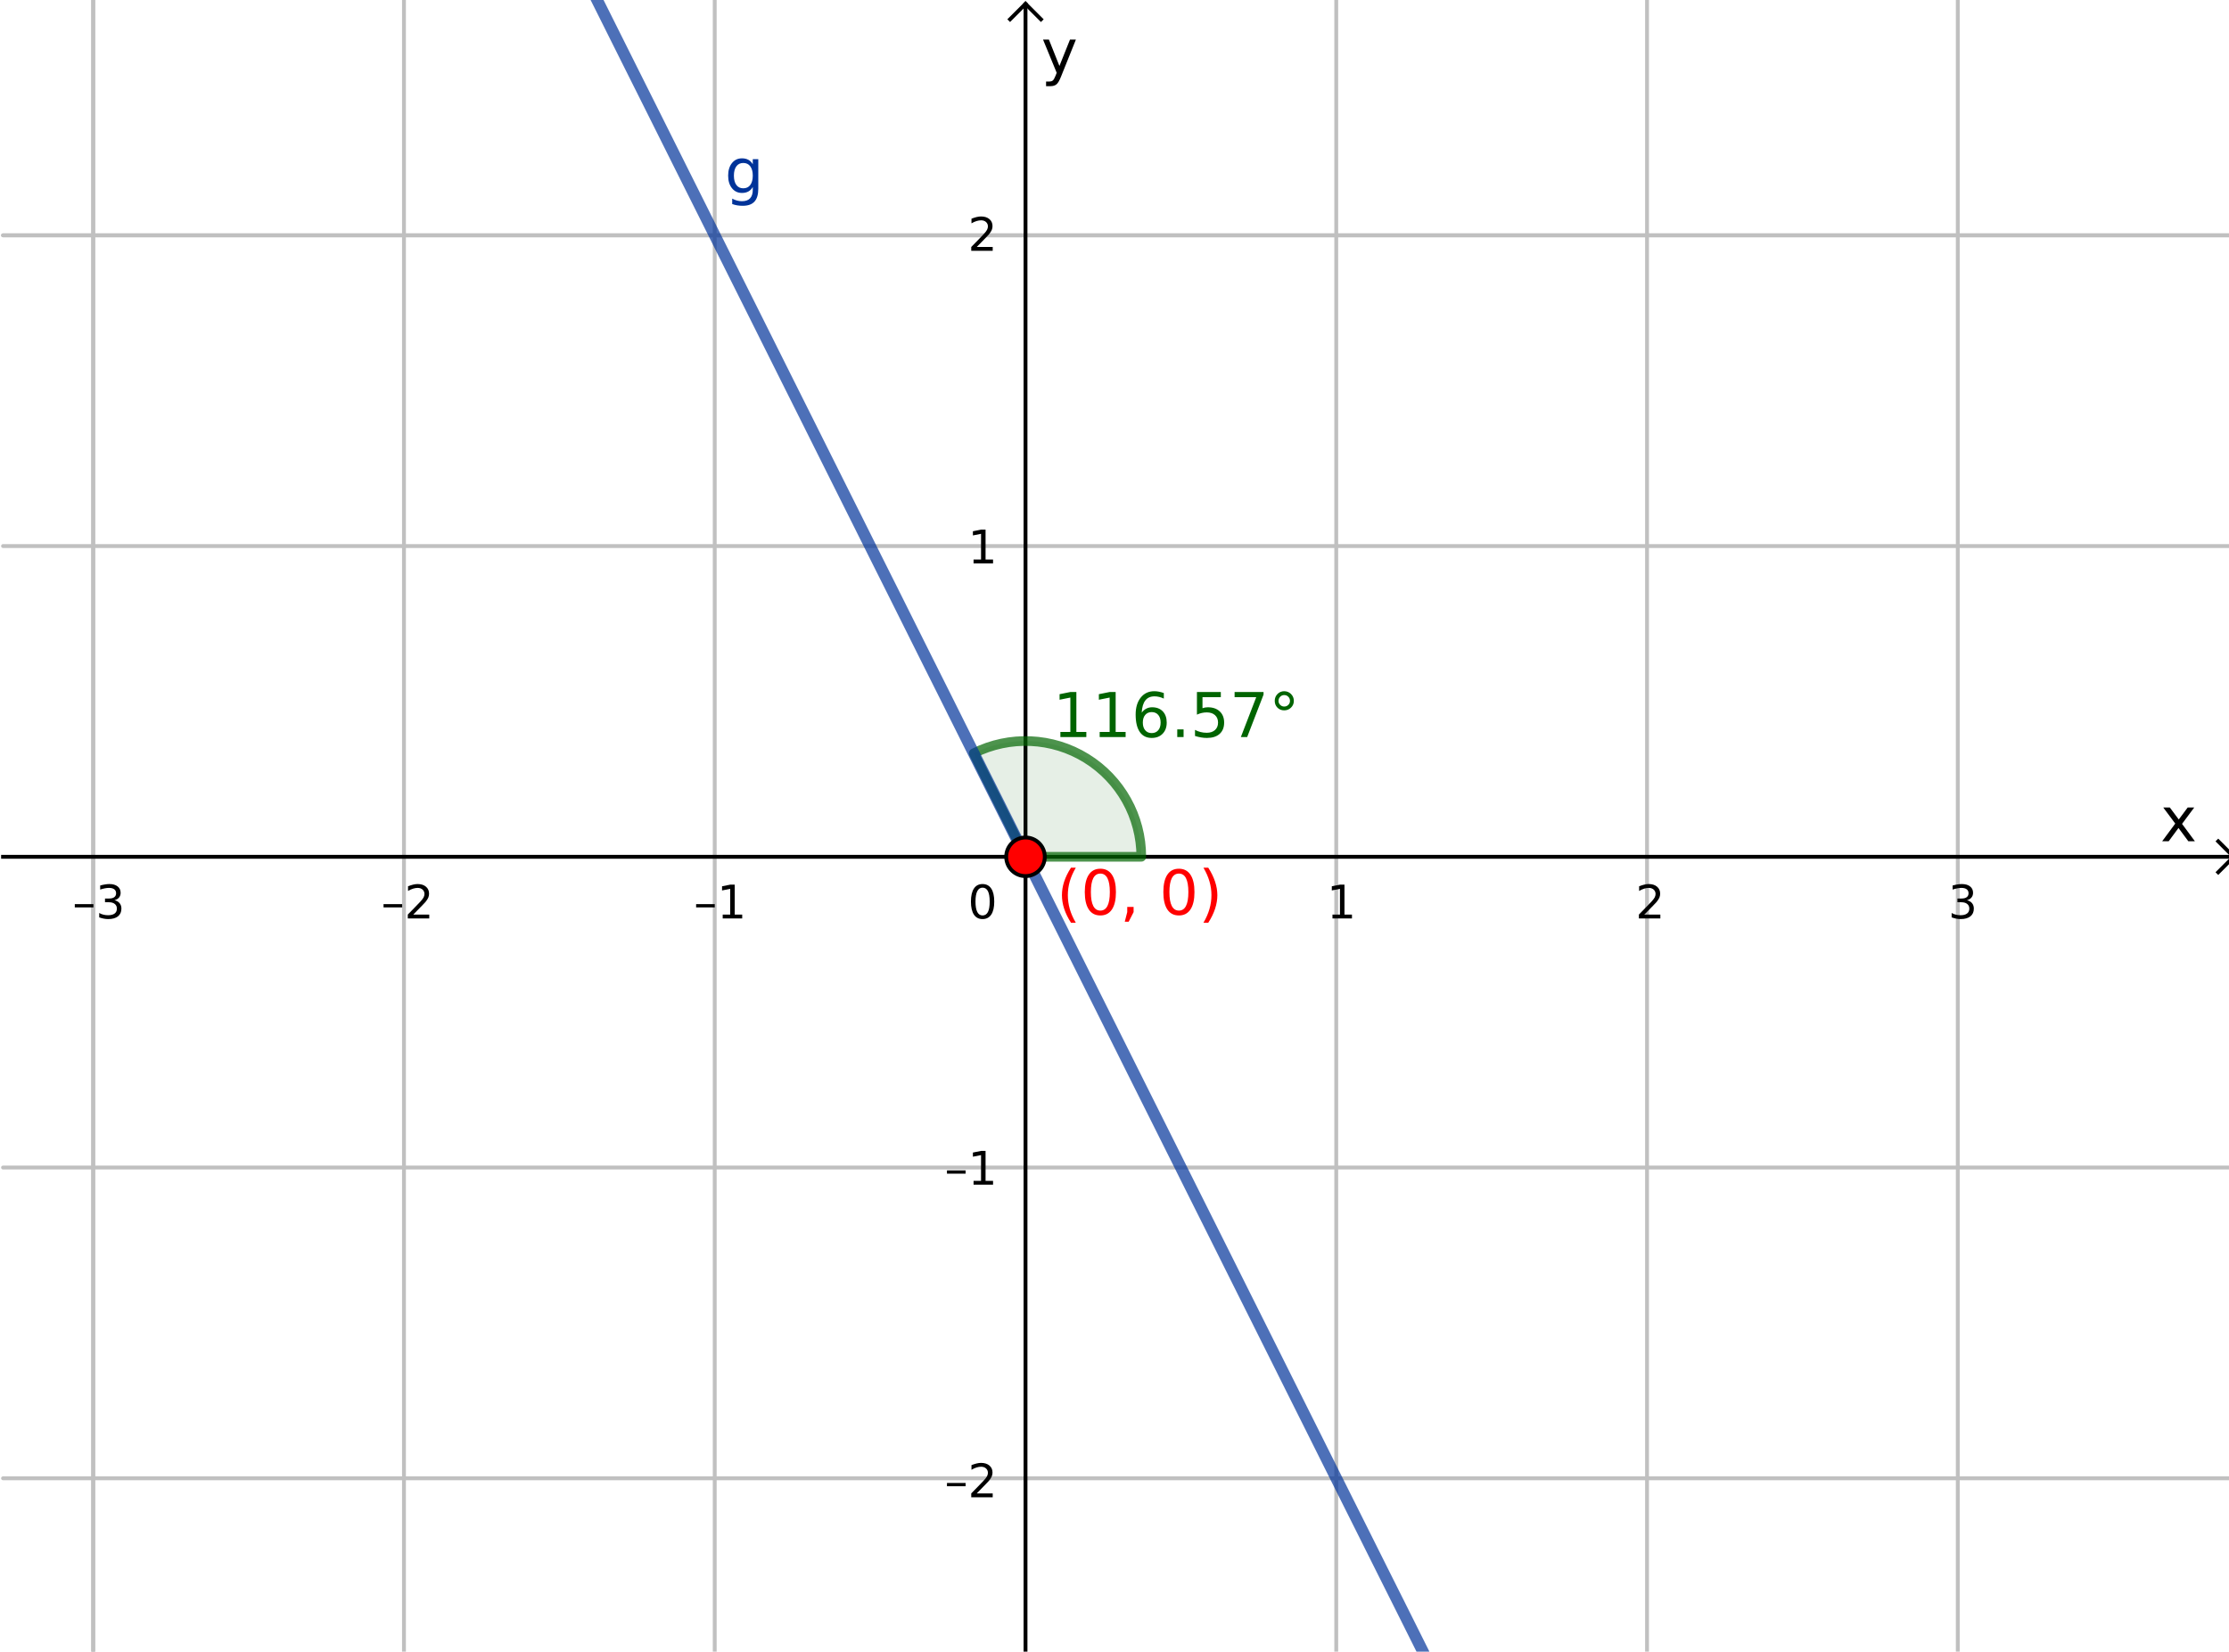 <?xml version="1.0" encoding="ISO-8859-1" standalone="no"?>

<svg 
     version="1.1"
     baseProfile="full"
     xmlns="http://www.w3.org/2000/svg"
     xmlns:xlink="http://www.w3.org/1999/xlink"
     xmlns:ev="http://www.w3.org/2001/xml-events"
     width="7.19cm"
     height="5.328cm"
     viewBox="0 0 576 428"
     >
<title>

</title>
<g stroke-linejoin="miter" stroke-dashoffset="0" stroke-dasharray="none" stroke-width="1" stroke-miterlimit="10.000" stroke-linecap="square">
<clipPath id="clipedf1ea5d-9807-4d3b-906c-a5958ba3bb24">
  <path d="M 0 0 L 0 429.00 L 579.00 429.00 L 579.00 0 z"/>
</clipPath>
<g clip-path="url(#clip1)">
<g stroke-linejoin="round" stroke-linecap="round" fill="none" stroke-opacity="1" stroke="#c0c0c0">
  <path d="M 23.362 0 L 23.362 429.00"/>
</g> <!-- drawing style -->
</g> <!-- clip1 -->
<clipPath id="clip1a252a40-7706-43df-965e-b407e9a4ec7f">
  <path d="M 0 0 L 0 429.00 L 579.00 429.00 L 579.00 0 z"/>
</clipPath>
<g clip-path="url(#clip2)">
<g stroke-linejoin="round" stroke-linecap="round" fill="none" stroke-opacity="1" stroke="#c0c0c0">
  <path d="M 23.362 0 L 23.362 429.00"/>
</g> <!-- drawing style -->
</g> <!-- clip2 -->
<clipPath id="clip91d5b0c0-7daf-47c0-a27a-4ea48c44ddbc">
  <path d="M 0 0 L 0 429.00 L 579.00 429.00 L 579.00 0 z"/>
</clipPath>
<g clip-path="url(#clip3)">
<g stroke-linejoin="round" stroke-linecap="round" fill="none" stroke-opacity="1" stroke="#c0c0c0">
  <path d="M 103.89 0 L 103.89 429.00"/>
</g> <!-- drawing style -->
</g> <!-- clip3 -->
<clipPath id="clipe6214337-f427-450d-a12a-d9b7b3d18549">
  <path d="M 0 0 L 0 429.00 L 579.00 429.00 L 579.00 0 z"/>
</clipPath>
<g clip-path="url(#clip4)">
<g stroke-linejoin="round" stroke-linecap="round" fill="none" stroke-opacity="1" stroke="#c0c0c0">
  <path d="M 184.41 0 L 184.41 429.00"/>
</g> <!-- drawing style -->
</g> <!-- clip4 -->
<clipPath id="clip328e01a0-bc61-45c0-9b45-1f9c9086ebff">
  <path d="M 0 0 L 0 429.00 L 579.00 429.00 L 579.00 0 z"/>
</clipPath>
<g clip-path="url(#clip5)">
<g stroke-linejoin="round" stroke-linecap="round" fill="none" stroke-opacity="1" stroke="#c0c0c0">
  <path d="M 345.46 0 L 345.46 429.00"/>
</g> <!-- drawing style -->
</g> <!-- clip5 -->
<clipPath id="clipb95db621-7c8c-475f-993b-3f96f150da6f">
  <path d="M 0 0 L 0 429.00 L 579.00 429.00 L 579.00 0 z"/>
</clipPath>
<g clip-path="url(#clip6)">
<g stroke-linejoin="round" stroke-linecap="round" fill="none" stroke-opacity="1" stroke="#c0c0c0">
  <path d="M 425.99 0 L 425.99 429.00"/>
</g> <!-- drawing style -->
</g> <!-- clip6 -->
<clipPath id="clipdf89c98b-cc45-45a3-962f-b595dc336622">
  <path d="M 0 0 L 0 429.00 L 579.00 429.00 L 579.00 0 z"/>
</clipPath>
<g clip-path="url(#clip7)">
<g stroke-linejoin="round" stroke-linecap="round" fill="none" stroke-opacity="1" stroke="#c0c0c0">
  <path d="M 506.51 0 L 506.51 429.00"/>
</g> <!-- drawing style -->
</g> <!-- clip7 -->
<clipPath id="clip4a842bce-2810-4193-bede-e4e14f352c0a">
  <path d="M 0 0 L 0 429.00 L 579.00 429.00 L 579.00 0 z"/>
</clipPath>
<g clip-path="url(#clip8)">
<g stroke-linejoin="round" stroke-linecap="round" fill="none" stroke-opacity="1" stroke="#c0c0c0">
  <path d="M 0 60.978 L 579.00 60.978"/>
</g> <!-- drawing style -->
</g> <!-- clip8 -->
<clipPath id="clip72acbf20-368a-465e-80ef-b5c10165ed1e">
  <path d="M 0 0 L 0 429.00 L 579.00 429.00 L 579.00 0 z"/>
</clipPath>
<g clip-path="url(#clip9)">
<g stroke-linejoin="round" stroke-linecap="round" fill="none" stroke-opacity="1" stroke="#c0c0c0">
  <path d="M 0 60.978 L 579.00 60.978"/>
</g> <!-- drawing style -->
</g> <!-- clip9 -->
<clipPath id="clipd9048c22-e631-4365-8fd7-91950b51045e">
  <path d="M 0 0 L 0 429.00 L 579.00 429.00 L 579.00 0 z"/>
</clipPath>
<g clip-path="url(#clip10)">
<g stroke-linejoin="round" stroke-linecap="round" fill="none" stroke-opacity="1" stroke="#c0c0c0">
  <path d="M 0 141.50 L 579.00 141.50"/>
</g> <!-- drawing style -->
</g> <!-- clip10 -->
<clipPath id="clip88b85a0a-d349-4856-b6c8-f6d1dfe57dcc">
  <path d="M 0 0 L 0 429.00 L 579.00 429.00 L 579.00 0 z"/>
</clipPath>
<g clip-path="url(#clip11)">
<g stroke-linejoin="round" stroke-linecap="round" fill="none" stroke-opacity="1" stroke="#c0c0c0">
  <path d="M 0 302.55 L 579.00 302.55"/>
</g> <!-- drawing style -->
</g> <!-- clip11 -->
<clipPath id="clipbef097f0-f189-41f8-bff5-6c0d6ad8fa1d">
  <path d="M 0 0 L 0 429.00 L 579.00 429.00 L 579.00 0 z"/>
</clipPath>
<g clip-path="url(#clip12)">
<g stroke-linejoin="round" stroke-linecap="round" fill="none" stroke-opacity="1" stroke="#c0c0c0">
  <path d="M 0 383.08 L 579.00 383.08"/>
</g> <!-- drawing style -->
</g> <!-- clip12 -->
<clipPath id="clip43c67949-52df-46f2-aae3-4b6b0f9a62db">
  <path d="M 0 0 L 0 429.00 L 579.00 429.00 L 579.00 0 z"/>
</clipPath>
<g clip-path="url(#clip13)">
<g stroke-linecap="butt" fill="none" stroke-opacity="1" stroke="#000000">
  <path d="M 264.94 2 L 264.94 429.00"/>
</g> <!-- drawing style -->
</g> <!-- clip13 -->
<clipPath id="clip854f0b50-3aa8-4b39-b4c8-927c9309b3ad">
  <path d="M 0 0 L 0 429.00 L 579.00 429.00 L 579.00 0 z"/>
</clipPath>
<g clip-path="url(#clip14)">
<g stroke-linecap="butt" fill="none" stroke-opacity="1" stroke="#000000">
  <path d="M 264.94 1 L 260.94 5"/>
</g> <!-- drawing style -->
</g> <!-- clip14 -->
<clipPath id="clip3638fb1a-8022-47a0-83f9-575b89097296">
  <path d="M 0 0 L 0 429.00 L 579.00 429.00 L 579.00 0 z"/>
</clipPath>
<g clip-path="url(#clip15)">
<g stroke-linecap="butt" fill="none" stroke-opacity="1" stroke="#000000">
  <path d="M 264.94 1 L 268.94 5"/>
</g> <!-- drawing style -->
</g> <!-- clip15 -->
<clipPath id="clipaf0269ab-ccc8-413b-9e3b-115bb0677812">
  <path d="M 0 0 L 0 429.00 L 579.00 429.00 L 579.00 0 z"/>
</clipPath>
<g clip-path="url(#clip16)">
<g fill-opacity="1" fill-rule="nonzero" stroke="none" fill="#000000">
  <path d="M 567.78 209.25 L 564.62 213.50 L 567.95 218.00 L 566.25 218.00 L 563.70 214.56 L 561.16 218.00 L 559.47 218.00 L 562.86 213.42 L 559.75 209.25 L 561.45 209.25 L 563.77 212.36 L 566.09 209.25 L 567.78 209.25 z"/>
</g> <!-- drawing style -->
</g> <!-- clip16 -->
<clipPath id="clip6ebcc2ea-2891-4965-814e-fc27d05199f1">
  <path d="M 0 0 L 0 429.00 L 579.00 429.00 L 579.00 0 z"/>
</clipPath>
<g clip-path="url(#clip17)">
<g stroke-linecap="butt" fill="none" stroke-opacity="1" stroke="#000000">
  <path d="M 0 222.03 L 577.00 222.03"/>
</g> <!-- drawing style -->
</g> <!-- clip17 -->
<clipPath id="clip1d940f3e-f421-4c79-a6e5-e6e848f2a8d1">
  <path d="M 0 0 L 0 429.00 L 579.00 429.00 L 579.00 0 z"/>
</clipPath>
<g clip-path="url(#clip18)">
<g stroke-linecap="butt" fill="none" stroke-opacity="1" stroke="#000000">
  <path d="M 578.00 222.03 L 574.00 218.03"/>
</g> <!-- drawing style -->
</g> <!-- clip18 -->
<clipPath id="clip2d4e1e77-c701-4cf5-803b-b299ed59be56">
  <path d="M 0 0 L 0 429.00 L 579.00 429.00 L 579.00 0 z"/>
</clipPath>
<g clip-path="url(#clip19)">
<g stroke-linecap="butt" fill="none" stroke-opacity="1" stroke="#000000">
  <path d="M 578.00 222.03 L 574.00 226.03"/>
</g> <!-- drawing style -->
</g> <!-- clip19 -->
<clipPath id="clipfb4d9221-ced6-44bb-9067-1f5df1caffef">
  <path d="M 0 0 L 0 429.00 L 579.00 429.00 L 579.00 0 z"/>
</clipPath>
<g clip-path="url(#clip20)">
<g fill-opacity="1" fill-rule="nonzero" stroke="none" fill="#000000">
  <path d="M 18.594 234.30 L 23.422 234.30 L 23.422 235.14 L 18.594 235.14 L 18.594 234.30 z M 28.875 233.28 Q 29.719 233.47 30.195 234.04 Q 30.672 234.61 30.672 235.45 Q 30.672 236.75 29.781 237.46 Q 28.891 238.17 27.250 238.17 Q 26.703 238.17 26.117 238.06 Q 25.531 237.95 24.922 237.73 L 24.922 236.59 Q 25.406 236.88 25.992 237.02 Q 26.578 237.17 27.219 237.17 Q 28.328 237.17 28.914 236.73 Q 29.500 236.30 29.500 235.45 Q 29.500 234.69 28.953 234.25 Q 28.406 233.81 27.453 233.81 L 26.422 233.81 L 26.422 232.84 L 27.500 232.84 Q 28.359 232.84 28.828 232.49 Q 29.297 232.14 29.297 231.48 Q 29.297 230.81 28.820 230.45 Q 28.344 230.09 27.453 230.09 Q 26.953 230.09 26.398 230.20 Q 25.844 230.30 25.172 230.52 L 25.172 229.47 Q 25.859 229.28 26.445 229.19 Q 27.031 229.09 27.547 229.09 Q 28.906 229.09 29.688 229.70 Q 30.469 230.31 30.469 231.36 Q 30.469 232.09 30.055 232.59 Q 29.641 233.09 28.875 233.28 z"/>
</g> <!-- drawing style -->
</g> <!-- clip20 -->
<clipPath id="clipe322b46c-0c19-4911-977e-852813a3749b">
  <path d="M 0 0 L 0 429.00 L 579.00 429.00 L 579.00 0 z"/>
</clipPath>
<g clip-path="url(#clip21)">
<g fill-opacity="1" fill-rule="nonzero" stroke="none" fill="#000000">
  <path d="M 98.594 234.30 L 103.42 234.30 L 103.42 235.14 L 98.594 235.14 L 98.594 234.30 z M 106.30 237.00 L 110.44 237.00 L 110.44 238.00 L 104.88 238.00 L 104.88 237.00 Q 105.55 236.31 106.71 235.13 Q 107.88 233.95 108.17 233.61 Q 108.75 232.98 108.98 232.54 Q 109.20 232.09 109.20 231.67 Q 109.20 230.97 108.71 230.53 Q 108.22 230.09 107.44 230.09 Q 106.88 230.09 106.26 230.28 Q 105.64 230.47 104.94 230.88 L 104.94 229.67 Q 105.66 229.39 106.27 229.24 Q 106.89 229.09 107.41 229.09 Q 108.77 229.09 109.58 229.77 Q 110.39 230.45 110.39 231.59 Q 110.39 232.12 110.19 232.61 Q 109.98 233.09 109.45 233.75 Q 109.30 233.92 108.52 234.73 Q 107.73 235.55 106.30 237.00 z"/>
</g> <!-- drawing style -->
</g> <!-- clip21 -->
<clipPath id="clipcef23490-3980-468f-9080-ccf1199746ff">
  <path d="M 0 0 L 0 429.00 L 579.00 429.00 L 579.00 0 z"/>
</clipPath>
<g clip-path="url(#clip22)">
<g fill-opacity="1" fill-rule="nonzero" stroke="none" fill="#000000">
  <path d="M 179.59 234.30 L 184.42 234.30 L 184.42 235.14 L 179.59 235.14 L 179.59 234.30 z M 186.48 237.00 L 188.42 237.00 L 188.42 230.33 L 186.31 230.75 L 186.31 229.67 L 188.41 229.25 L 189.59 229.25 L 189.59 237.00 L 191.53 237.00 L 191.53 238.00 L 186.48 238.00 L 186.48 237.00 z"/>
</g> <!-- drawing style -->
</g> <!-- clip22 -->
<clipPath id="clip0417f52c-9c27-4209-a4bb-0071920be632">
  <path d="M 0 0 L 0 429.00 L 579.00 429.00 L 579.00 0 z"/>
</clipPath>
<g clip-path="url(#clip23)">
<g fill-opacity="1" fill-rule="nonzero" stroke="none" fill="#000000">
  <path d="M 344.48 237.00 L 346.42 237.00 L 346.42 230.33 L 344.31 230.75 L 344.31 229.67 L 346.41 229.25 L 347.59 229.25 L 347.59 237.00 L 349.53 237.00 L 349.53 238.00 L 344.48 238.00 L 344.48 237.00 z"/>
</g> <!-- drawing style -->
</g> <!-- clip23 -->
<clipPath id="clipedd53fb6-e578-47e1-9c03-7e8202c8b139">
  <path d="M 0 0 L 0 429.00 L 579.00 429.00 L 579.00 0 z"/>
</clipPath>
<g clip-path="url(#clip24)">
<g fill-opacity="1" fill-rule="nonzero" stroke="none" fill="#000000">
  <path d="M 425.30 237.00 L 429.44 237.00 L 429.44 238.00 L 423.88 238.00 L 423.88 237.00 Q 424.55 236.31 425.71 235.13 Q 426.88 233.95 427.17 233.61 Q 427.75 232.98 427.98 232.54 Q 428.20 232.09 428.20 231.67 Q 428.20 230.97 427.71 230.53 Q 427.22 230.09 426.44 230.09 Q 425.88 230.09 425.26 230.28 Q 424.64 230.47 423.94 230.88 L 423.94 229.67 Q 424.66 229.39 425.27 229.24 Q 425.89 229.09 426.41 229.09 Q 427.77 229.09 428.58 229.77 Q 429.39 230.45 429.39 231.59 Q 429.39 232.12 429.19 232.61 Q 428.98 233.09 428.45 233.75 Q 428.30 233.92 427.52 234.73 Q 426.73 235.55 425.30 237.00 z"/>
</g> <!-- drawing style -->
</g> <!-- clip24 -->
<clipPath id="clipeb63576c-ed69-42e5-92a6-e774fbaf583f">
  <path d="M 0 0 L 0 429.00 L 579.00 429.00 L 579.00 0 z"/>
</clipPath>
<g clip-path="url(#clip25)">
<g fill-opacity="1" fill-rule="nonzero" stroke="none" fill="#000000">
  <path d="M 508.88 233.28 Q 509.72 233.47 510.20 234.04 Q 510.67 234.61 510.67 235.45 Q 510.67 236.75 509.78 237.46 Q 508.89 238.17 507.25 238.17 Q 506.70 238.17 506.12 238.06 Q 505.53 237.95 504.92 237.73 L 504.92 236.59 Q 505.41 236.88 505.99 237.02 Q 506.58 237.17 507.22 237.17 Q 508.33 237.17 508.91 236.73 Q 509.50 236.30 509.50 235.45 Q 509.50 234.69 508.95 234.25 Q 508.41 233.81 507.45 233.81 L 506.42 233.81 L 506.42 232.84 L 507.50 232.84 Q 508.36 232.84 508.83 232.49 Q 509.30 232.14 509.30 231.48 Q 509.30 230.81 508.82 230.45 Q 508.34 230.09 507.45 230.09 Q 506.95 230.09 506.40 230.20 Q 505.84 230.30 505.17 230.52 L 505.17 229.47 Q 505.86 229.28 506.45 229.19 Q 507.03 229.09 507.55 229.09 Q 508.91 229.09 509.69 229.70 Q 510.47 230.31 510.47 231.36 Q 510.47 232.09 510.05 232.59 Q 509.64 233.09 508.88 233.28 z"/>
</g> <!-- drawing style -->
</g> <!-- clip25 -->
<clipPath id="clipf4818894-70a3-49e6-ae0e-7deccccfedee">
  <path d="M 0 0 L 0 429.00 L 579.00 429.00 L 579.00 0 z"/>
</clipPath>
<g clip-path="url(#clip26)">
<g fill-opacity="1" fill-rule="nonzero" stroke="none" fill="#000000">
  <path d="M 274.16 19.812 Q 273.55 21.375 272.97 21.852 Q 272.39 22.328 271.42 22.328 L 270.27 22.328 L 270.27 21.125 L 271.11 21.125 Q 271.70 21.125 272.03 20.844 Q 272.36 20.562 272.77 19.516 L 273.02 18.859 L 269.48 10.250 L 271.00 10.250 L 273.73 17.094 L 276.47 10.250 L 278.00 10.250 L 274.16 19.812 z"/>
</g> <!-- drawing style -->
</g> <!-- clip26 -->
<clipPath id="clip1969d791-5e7b-405d-8d25-f142dae3e593">
  <path d="M 0 0 L 0 429.00 L 579.00 429.00 L 579.00 0 z"/>
</clipPath>
<g clip-path="url(#clip27)">
<g fill-opacity="1" fill-rule="nonzero" stroke="none" fill="#000000">
  <path d="M 244.59 384.30 L 249.42 384.30 L 249.42 385.14 L 244.59 385.14 L 244.59 384.30 z M 252.30 387.00 L 256.44 387.00 L 256.44 388.00 L 250.88 388.00 L 250.88 387.00 Q 251.55 386.31 252.71 385.13 Q 253.88 383.95 254.17 383.61 Q 254.75 382.98 254.98 382.54 Q 255.20 382.09 255.20 381.67 Q 255.20 380.97 254.71 380.53 Q 254.22 380.09 253.44 380.09 Q 252.88 380.09 252.26 380.28 Q 251.64 380.47 250.94 380.88 L 250.94 379.67 Q 251.66 379.39 252.27 379.24 Q 252.89 379.09 253.41 379.09 Q 254.77 379.09 255.58 379.77 Q 256.39 380.45 256.39 381.59 Q 256.39 382.12 256.19 382.61 Q 255.98 383.09 255.45 383.75 Q 255.30 383.92 254.52 384.73 Q 253.73 385.55 252.30 387.00 z"/>
</g> <!-- drawing style -->
</g> <!-- clip27 -->
<clipPath id="clipec06e4d6-94cb-43a7-b3c4-83b07f6f604f">
  <path d="M 0 0 L 0 429.00 L 579.00 429.00 L 579.00 0 z"/>
</clipPath>
<g clip-path="url(#clip28)">
<g fill-opacity="1" fill-rule="nonzero" stroke="none" fill="#000000">
  <path d="M 244.59 303.30 L 249.42 303.30 L 249.42 304.14 L 244.59 304.14 L 244.59 303.30 z M 251.48 306.00 L 253.42 306.00 L 253.42 299.33 L 251.31 299.75 L 251.31 298.67 L 253.41 298.25 L 254.59 298.25 L 254.59 306.00 L 256.53 306.00 L 256.53 307.00 L 251.48 307.00 L 251.48 306.00 z"/>
</g> <!-- drawing style -->
</g> <!-- clip28 -->
<clipPath id="clip59800669-931f-48a8-8e2d-93a960e6f48d">
  <path d="M 0 0 L 0 429.00 L 579.00 429.00 L 579.00 0 z"/>
</clipPath>
<g clip-path="url(#clip29)">
<g fill-opacity="1" fill-rule="nonzero" stroke="none" fill="#000000">
  <path d="M 251.48 145.00 L 253.42 145.00 L 253.42 138.33 L 251.31 138.75 L 251.31 137.67 L 253.41 137.25 L 254.59 137.25 L 254.59 145.00 L 256.53 145.00 L 256.53 146.00 L 251.48 146.00 L 251.48 145.00 z"/>
</g> <!-- drawing style -->
</g> <!-- clip29 -->
<clipPath id="clipca43ea80-84d8-4535-b964-6db67457f1c1">
  <path d="M 0 0 L 0 429.00 L 579.00 429.00 L 579.00 0 z"/>
</clipPath>
<g clip-path="url(#clip30)">
<g fill-opacity="1" fill-rule="nonzero" stroke="none" fill="#000000">
  <path d="M 252.30 64.000 L 256.44 64.000 L 256.44 65.000 L 250.88 65.000 L 250.88 64.000 Q 251.55 63.312 252.71 62.133 Q 253.88 60.953 254.17 60.609 Q 254.75 59.984 254.98 59.539 Q 255.20 59.094 255.20 58.672 Q 255.20 57.969 254.71 57.531 Q 254.22 57.094 253.44 57.094 Q 252.88 57.094 252.26 57.281 Q 251.64 57.469 250.94 57.875 L 250.94 56.672 Q 251.66 56.391 252.27 56.242 Q 252.89 56.094 253.41 56.094 Q 254.77 56.094 255.58 56.773 Q 256.39 57.453 256.39 58.594 Q 256.39 59.125 256.19 59.609 Q 255.98 60.094 255.45 60.750 Q 255.30 60.922 254.52 61.734 Q 253.73 62.547 252.30 64.000 z"/>
</g> <!-- drawing style -->
</g> <!-- clip30 -->
<clipPath id="clip03270667-e190-41ef-bc5a-7dc3b8485f92">
  <path d="M 0 0 L 0 429.00 L 579.00 429.00 L 579.00 0 z"/>
</clipPath>
<g clip-path="url(#clip31)">
<g fill-opacity="1" fill-rule="nonzero" stroke="none" fill="#000000">
  <path d="M 253.81 230.03 Q 252.91 230.03 252.45 230.93 Q 251.98 231.83 251.98 233.64 Q 251.98 235.44 252.45 236.34 Q 252.91 237.23 253.81 237.23 Q 254.73 237.23 255.20 236.34 Q 255.66 235.44 255.66 233.64 Q 255.66 231.83 255.20 230.93 Q 254.73 230.03 253.81 230.03 z M 253.81 229.09 Q 255.28 229.09 256.06 230.26 Q 256.84 231.42 256.84 233.64 Q 256.84 235.84 256.06 237.01 Q 255.28 238.17 253.81 238.17 Q 252.34 238.17 251.57 237.01 Q 250.80 235.84 250.80 233.64 Q 250.80 231.42 251.57 230.26 Q 252.34 229.09 253.81 229.09 z"/>
</g> <!-- drawing style -->
</g> <!-- clip31 -->
<g id="misc">
</g><!-- misc -->
<g id="layer0">
<clipPath id="clipcfc80f2f-6f21-4646-9c1f-22fb9463be65">
  <path d="M 0 0 L 0 429.00 L 579.00 429.00 L 579.00 0 z"/>
</clipPath>
<g clip-path="url(#clip32)">
<g fill-opacity=".098" fill-rule="nonzero" stroke="none" fill="#006400">
  <path d="M 294.94 222.03 C 294.94 211.63 289.55 201.98 280.71 196.51 C 271.87 191.04 260.82 190.55 251.52 195.20 L 264.94 222.03 z"/>
<title>Ângulo α</title>
<desc>Ângulo α: Ângulo entre F, E, G</desc>

</g> <!-- drawing style -->
</g> <!-- clip32 -->
<clipPath id="clip0c613fb0-dd63-4070-a58c-2bfdbdd263c4">
  <path d="M 0 0 L 0 429.00 L 579.00 429.00 L 579.00 0 z"/>
</clipPath>
<g clip-path="url(#clip33)">
<g stroke-linejoin="round" stroke-width="2.5" stroke-linecap="round" fill="none" stroke-opacity=".698" stroke="#006400">
  <path d="M 294.94 222.03 C 294.94 211.63 289.55 201.98 280.71 196.51 C 271.87 191.04 260.82 190.55 251.52 195.20 L 264.94 222.03 z"/>
<title>Ângulo α</title>
<desc>Ângulo α: Ângulo entre F, E, G</desc>

</g> <!-- drawing style -->
</g> <!-- clip33 -->
<clipPath id="clip43e4406a-9ac6-4769-bfd5-5c0952768add">
  <path d="M 0 0 L 0 429.00 L 579.00 429.00 L 579.00 0 z"/>
</clipPath>
<g clip-path="url(#clip34)">
<g fill-opacity="1" fill-rule="nonzero" stroke="none" fill="#006400">
  <path d="M 273.98 189.67 L 276.56 189.67 L 276.56 180.77 L 273.77 181.33 L 273.77 179.89 L 276.55 179.33 L 278.12 179.33 L 278.12 189.67 L 280.70 189.67 L 280.70 191.00 L 273.98 191.00 L 273.98 189.67 z M 284.16 189.67 L 286.74 189.67 L 286.74 180.77 L 283.95 181.33 L 283.95 179.89 L 286.73 179.33 L 288.30 179.33 L 288.30 189.67 L 290.88 189.67 L 290.88 191.00 L 284.16 191.00 L 284.16 189.67 z M 297.64 184.53 Q 296.58 184.53 295.96 185.26 Q 295.34 185.98 295.34 187.25 Q 295.34 188.52 295.96 189.24 Q 296.58 189.97 297.64 189.97 Q 298.70 189.97 299.33 189.24 Q 299.95 188.52 299.95 187.25 Q 299.95 185.98 299.33 185.26 Q 298.70 184.53 297.64 184.53 z M 300.78 179.59 L 300.78 181.03 Q 300.19 180.75 299.58 180.60 Q 298.97 180.45 298.38 180.45 Q 296.81 180.45 295.99 181.51 Q 295.17 182.56 295.05 184.69 Q 295.52 184.02 296.21 183.65 Q 296.91 183.28 297.73 183.28 Q 299.50 183.28 300.52 184.35 Q 301.53 185.42 301.53 187.25 Q 301.53 189.05 300.47 190.14 Q 299.41 191.23 297.64 191.23 Q 295.62 191.23 294.55 189.68 Q 293.48 188.12 293.48 185.17 Q 293.48 182.41 294.80 180.77 Q 296.11 179.12 298.31 179.12 Q 298.91 179.12 299.52 179.24 Q 300.12 179.36 300.78 179.59 z M 304.26 189.02 L 305.90 189.02 L 305.90 191.00 L 304.26 191.00 L 304.26 189.02 z M 309.36 179.33 L 315.55 179.33 L 315.55 180.66 L 310.80 180.66 L 310.80 183.52 Q 311.14 183.41 311.48 183.34 Q 311.83 183.28 312.17 183.28 Q 314.12 183.28 315.27 184.35 Q 316.41 185.42 316.41 187.25 Q 316.41 189.14 315.23 190.19 Q 314.06 191.23 311.94 191.23 Q 311.20 191.23 310.44 191.10 Q 309.67 190.97 308.86 190.72 L 308.86 189.14 Q 309.56 189.52 310.31 189.70 Q 311.06 189.89 311.91 189.89 Q 313.25 189.89 314.04 189.18 Q 314.83 188.47 314.83 187.25 Q 314.83 186.03 314.04 185.32 Q 313.25 184.61 311.91 184.61 Q 311.27 184.61 310.64 184.75 Q 310.02 184.89 309.36 185.19 L 309.36 179.33 z M 319.12 179.33 L 326.62 179.33 L 326.62 180.00 L 322.38 191.00 L 320.74 191.00 L 324.73 180.66 L 319.12 180.66 L 319.12 179.33 z M 331.98 180.12 Q 331.36 180.12 330.93 180.56 Q 330.50 181.00 330.50 181.62 Q 330.50 182.23 330.93 182.66 Q 331.36 183.09 331.98 183.09 Q 332.61 183.09 333.04 182.66 Q 333.47 182.23 333.47 181.62 Q 333.47 181.00 333.04 180.56 Q 332.61 180.12 331.98 180.12 z M 331.98 179.12 Q 332.48 179.12 332.95 179.31 Q 333.41 179.50 333.75 179.86 Q 334.11 180.22 334.29 180.66 Q 334.47 181.11 334.47 181.62 Q 334.47 182.66 333.74 183.37 Q 333.02 184.08 331.97 184.08 Q 330.92 184.08 330.22 183.38 Q 329.52 182.67 329.52 181.62 Q 329.52 180.58 330.23 179.85 Q 330.95 179.12 331.98 179.12 z"/>
<title>Ângulo α</title>
<desc>Ângulo α: Ângulo entre F, E, G</desc>

</g> <!-- drawing style -->
</g> <!-- clip34 -->
<clipPath id="clipb02b19dd-c0f3-4c72-92dc-6e91475ce278">
  <path d="M 0 0 L 0 429.00 L 579.00 429.00 L 579.00 0 z"/>
</clipPath>
<g clip-path="url(#clip35)">
<g stroke-linejoin="round" stroke-width="3" stroke-linecap="round" fill="none" stroke-opacity=".698" stroke="#003399">
  <path d="M 149.27 -9.3 L 153.80 -.254 L 158.32 8.793 L 162.84 17.840 L 167.37 26.887 L 171.89 35.934 L 176.41 44.981 L 180.94 54.028 L 185.46 63.074 L 189.98 72.121 L 194.51 81.168 L 199.03 90.215 L 203.55 99.262 L 208.08 108.31 L 212.60 117.36 L 217.12 126.40 L 221.65 135.45 L 226.17 144.50 L 230.70 153.54 L 235.22 162.59 L 239.74 171.64 L 244.27 180.68 L 248.79 189.73 L 253.31 198.78 L 257.84 207.82 L 262.36 216.87 L 266.88 225.92 L 271.41 234.97 L 275.93 244.01 L 280.45 253.06 L 284.98 262.11 L 289.50 271.15 L 294.02 280.20 L 298.55 289.25 L 303.07 298.29 L 307.59 307.34 L 312.12 316.39 L 316.64 325.43 L 321.16 334.48 L 325.69 343.53 L 330.21 352.57 L 334.73 361.62 L 339.26 370.67 L 343.78 379.72 L 348.30 388.76 L 352.83 397.81 L 357.35 406.86 L 361.88 415.90 L 366.40 424.95 L 370.92 434.00 L 375.45 443.04"/>
<title>Função g</title>
<desc>g(x) = -2x</desc>

</g> <!-- drawing style -->
</g> <!-- clip35 -->
<clipPath id="clip13d08187-9de6-418f-9d37-b9d8cb747a0f">
  <path d="M 0 0 L 0 429.00 L 579.00 429.00 L 579.00 0 z"/>
</clipPath>
<g clip-path="url(#clip36)">
<g fill-opacity="1" fill-rule="nonzero" stroke="none" fill="#003399">
  <path d="M 194.27 45.516 Q 194.27 43.953 193.62 43.094 Q 192.98 42.234 191.81 42.234 Q 190.66 42.234 190.02 43.094 Q 189.38 43.953 189.38 45.516 Q 189.38 47.078 190.02 47.938 Q 190.66 48.797 191.81 48.797 Q 192.98 48.797 193.62 47.938 Q 194.27 47.078 194.27 45.516 z M 195.70 48.906 Q 195.70 51.156 194.71 52.242 Q 193.72 53.328 191.67 53.328 Q 190.92 53.328 190.25 53.219 Q 189.58 53.109 188.94 52.875 L 188.94 51.469 Q 189.58 51.812 190.20 51.977 Q 190.81 52.141 191.45 52.141 Q 192.86 52.141 193.56 51.406 Q 194.27 50.672 194.27 49.172 L 194.27 48.453 Q 193.83 49.234 193.13 49.617 Q 192.44 50.000 191.47 50.000 Q 189.86 50.000 188.88 48.773 Q 187.89 47.547 187.89 45.516 Q 187.89 43.484 188.88 42.258 Q 189.86 41.031 191.47 41.031 Q 192.44 41.031 193.13 41.414 Q 193.83 41.797 194.27 42.578 L 194.27 41.250 L 195.70 41.250 L 195.70 48.906 z"/>
<title>Função g</title>
<desc>g(x) = -2x</desc>

</g> <!-- drawing style -->
</g> <!-- clip36 -->
<clipPath id="clip12097f53-c7f5-4147-b7a2-37e0d426a776">
  <path d="M 0 0 L 0 429.00 L 579.00 429.00 L 579.00 0 z"/>
</clipPath>
<g clip-path="url(#clip37)">
<g fill-opacity="1" fill-rule="nonzero" stroke="none" fill="#ff0000">
  <path d="M 269.94 222.03 C 269.94 224.79 267.70 227.03 264.94 227.03 C 262.18 227.03 259.94 224.79 259.94 222.03 C 259.94 219.27 262.18 217.03 264.94 217.03 C 267.70 217.03 269.94 219.27 269.94 222.03 z"/>
<title>Ponto E</title>
<desc>Ponto E: Interseção de g, EixoY</desc>

</g> <!-- drawing style -->
</g> <!-- clip37 -->
<clipPath id="clip447ef652-0a65-4546-9543-2da1e0d67f5a">
  <path d="M 0 0 L 0 429.00 L 579.00 429.00 L 579.00 0 z"/>
</clipPath>
<g clip-path="url(#clip38)">
<g stroke-linejoin="round" stroke-linecap="round" fill="none" stroke-opacity="1" stroke="#000000">
  <path d="M 269.94 222.03 C 269.94 224.79 267.70 227.03 264.94 227.03 C 262.18 227.03 259.94 224.79 259.94 222.03 C 259.94 219.27 262.18 217.03 264.94 217.03 C 267.70 217.03 269.94 219.27 269.94 222.03 z"/>
<title>Ponto E</title>
<desc>Ponto E: Interseção de g, EixoY</desc>

</g> <!-- drawing style -->
</g> <!-- clip38 -->
<clipPath id="clipde8b4dfa-e65f-4f47-a234-3e7297306db7">
  <path d="M 0 0 L 0 429.00 L 579.00 429.00 L 579.00 0 z"/>
</clipPath>
<g clip-path="url(#clip39)">
<g fill-opacity="1" fill-rule="nonzero" stroke="none" fill="#ff0000">
  <path d="M 277.97 224.86 Q 276.92 226.66 276.41 228.41 Q 275.91 230.17 275.91 231.97 Q 275.91 233.78 276.41 235.55 Q 276.92 237.33 277.97 239.11 L 276.72 239.11 Q 275.55 237.28 274.96 235.50 Q 274.38 233.72 274.38 231.97 Q 274.38 230.23 274.95 228.47 Q 275.53 226.70 276.72 224.86 L 277.97 224.86 z M 284.34 226.38 Q 283.12 226.38 282.50 227.57 Q 281.88 228.77 281.88 231.17 Q 281.88 233.58 282.50 234.77 Q 283.12 235.97 284.34 235.97 Q 285.55 235.97 286.17 234.77 Q 286.79 233.58 286.79 231.17 Q 286.79 228.77 286.17 227.57 Q 285.55 226.38 284.34 226.38 z M 284.34 225.12 Q 286.29 225.12 287.33 226.67 Q 288.37 228.22 288.37 231.17 Q 288.37 234.12 287.33 235.68 Q 286.29 237.23 284.34 237.23 Q 282.37 237.23 281.34 235.68 Q 280.30 234.12 280.30 231.17 Q 280.30 228.22 281.34 226.67 Q 282.37 225.12 284.34 225.12 z M 291.30 235.02 L 292.95 235.02 L 292.95 236.36 L 291.67 238.86 L 290.66 238.86 L 291.30 236.36 L 291.30 235.02 z M 304.69 226.38 Q 303.47 226.38 302.85 227.57 Q 302.23 228.77 302.23 231.17 Q 302.23 233.58 302.85 234.77 Q 303.47 235.97 304.69 235.97 Q 305.91 235.97 306.52 234.77 Q 307.14 233.58 307.14 231.17 Q 307.14 228.77 306.52 227.57 Q 305.91 226.38 304.69 226.38 z M 304.69 225.12 Q 306.64 225.12 307.68 226.67 Q 308.72 228.22 308.72 231.17 Q 308.72 234.12 307.68 235.68 Q 306.64 237.23 304.69 237.23 Q 302.72 237.23 301.69 235.68 Q 300.66 234.12 300.66 231.17 Q 300.66 228.22 301.69 226.67 Q 302.72 225.12 304.69 225.12 z M 311.05 224.86 L 312.30 224.86 Q 313.48 226.70 314.06 228.47 Q 314.65 230.23 314.65 231.97 Q 314.65 233.72 314.06 235.50 Q 313.48 237.28 312.30 239.11 L 311.05 239.11 Q 312.10 237.33 312.61 235.55 Q 313.12 233.78 313.12 231.97 Q 313.12 230.17 312.61 228.41 Q 312.10 226.66 311.05 224.86 z"/>
<title>Ponto E</title>
<desc>Ponto E: Interseção de g, EixoY</desc>

</g> <!-- drawing style -->
</g> <!-- clip39 -->
</g><!-- layer0 -->
</g> <!-- default stroke -->
</svg> <!-- bounding box -->
